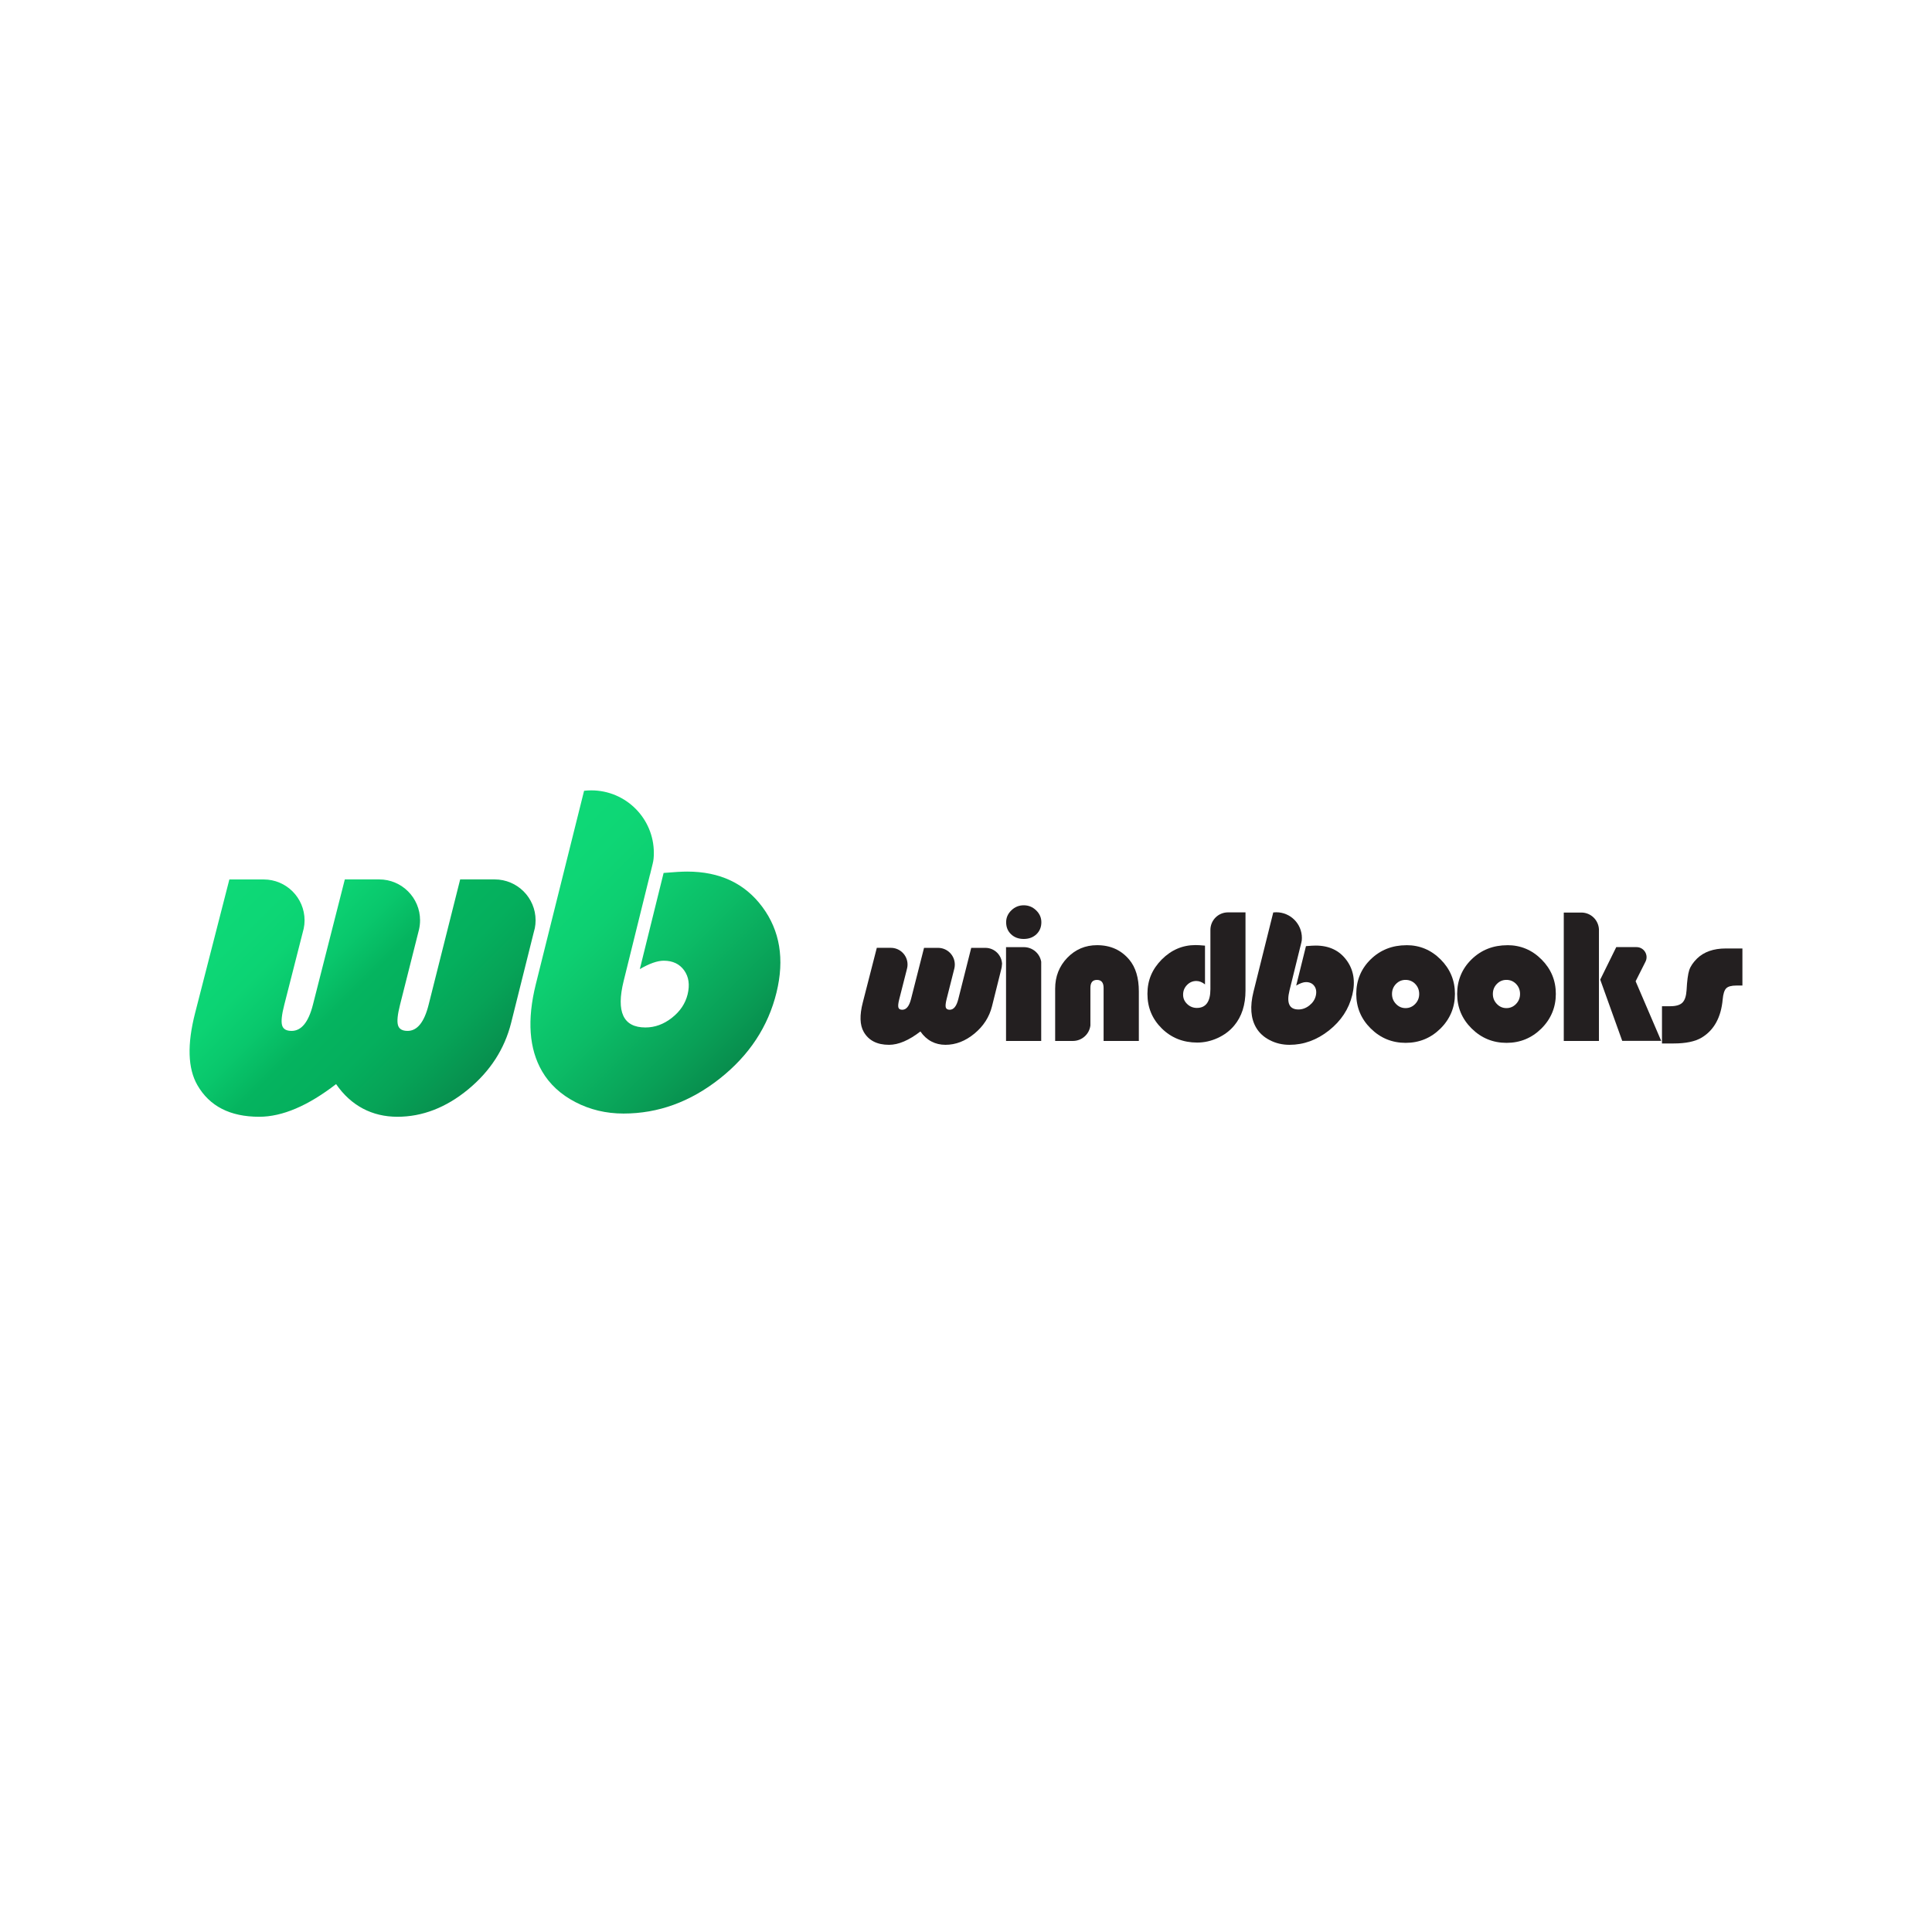 <?xml version="1.0" encoding="UTF-8"?>
<svg id="Layer_1" xmlns="http://www.w3.org/2000/svg" version="1.1" xmlns:xlink="http://www.w3.org/1999/xlink" viewBox="0 0 540 540">
  <!-- Generator: Adobe Illustrator 29.3.1, SVG Export Plug-In . SVG Version: 2.1.0 Build 151)  -->
  <defs>
    <style>
      .st0 {
        fill: url(#linear-gradient1);
      }

      .st1 {
        fill: #231f20;
      }

      .st2 {
        fill: url(#linear-gradient);
      }
    </style>
    <linearGradient id="linear-gradient" x1="67.01" y1="242.92" x2="129.85" y2="305.77" gradientUnits="userSpaceOnUse">
      <stop offset="0" stop-color="#0ed977"/>
      <stop offset=".14" stop-color="#0dd776"/>
      <stop offset=".27" stop-color="#0cd373"/>
      <stop offset=".4" stop-color="#09c76c"/>
      <stop offset=".53" stop-color="#05b45f"/>
      <stop offset=".53" stop-color="#05b45f"/>
      <stop offset=".68" stop-color="#05af5d"/>
      <stop offset=".83" stop-color="#06a357"/>
      <stop offset=".99" stop-color="#078f4e"/>
      <stop offset="1" stop-color="#088d4d"/>
    </linearGradient>
    <linearGradient id="linear-gradient1" x1="144.91" y1="239.37" x2="204.34" y2="298.81" gradientUnits="userSpaceOnUse">
      <stop offset="0" stop-color="#0ed977"/>
      <stop offset=".18" stop-color="#0ed675"/>
      <stop offset=".35" stop-color="#0dcf71"/>
      <stop offset=".58" stop-color="#0cbd67"/>
      <stop offset=".85" stop-color="#09a057"/>
      <stop offset="1" stop-color="#088d4d"/>
    </linearGradient>
  </defs>
  <g>
    <path class="st2" d="M149.7,257.23c0,.75-.07,1.47-.21,2.18,0,.04-.01.08-.03.12l-.28,1.09s-.01.03-.01.04l-6.3,25.21c-1.83,7.3-5.83,13.51-12.02,18.62-6.19,5.1-12.8,7.65-19.79,7.65s-12.93-3.04-17.12-9.13c-7.89,6.09-15.06,9.13-21.49,9.13-8.13,0-13.9-2.95-17.29-8.86-2.67-4.66-2.88-11.38-.62-20.16l9.57-37.31h9.59c6.31,0,11.43,5.12,11.43,11.43,0,.79-.08,1.55-.24,2.29h0s-.28,1.1-.28,1.1c0,.01-.01.03-.01.04l-5.14,20.17c-.71,2.74-.91,4.64-.62,5.71.29,1.07,1.18,1.59,2.66,1.59,2.74,0,4.72-2.43,5.96-7.3l8.92-35.04h9.61c6.3,0,11.42,5.12,11.42,11.42,0,.91-.11,1.78-.3,2.62-.04.16-.08.32-.12.47l-5.18,20.53c-.7,2.74-.88,4.64-.57,5.71s1.21,1.59,2.68,1.59c2.7,0,4.66-2.43,5.88-7.3l8.82-35.04h9.65c6.31,0,11.43,5.12,11.43,11.42Z"/>
    <path class="st0" d="M217.04,277.39c-2.33,9.52-7.6,17.54-15.85,24.07-8.25,6.52-17.22,9.78-26.92,9.78-4.87,0-9.35-1.07-13.45-3.2-4.1-2.13-7.21-5-9.31-8.61-3.64-6.26-4.23-14.37-1.75-24.33l5.56-22.3,7.93-31.77c.66-.08,1.33-.12,2.01-.12,9.67,0,17.49,7.83,17.49,17.49,0,.53-.02,1.06-.07,1.58s-.14.98-.26,1.46l-.73,2.99s-.01.03-.03.05l-7.35,29.72c-2.14,8.65-.11,12.98,6.1,12.98,2.64,0,5.12-.91,7.4-2.71,2.29-1.8,3.75-3.98,4.38-6.55.64-2.66.33-4.89-.96-6.69s-3.2-2.71-5.71-2.71c-1.78,0-4.01.79-6.69,2.35l6.65-26.88c2.92-.25,5.1-.38,6.58-.38,9.13,0,16.14,3.3,21.03,9.9,4.91,6.62,6.22,14.57,3.95,23.88Z"/>
  </g>
  <g>
    <path class="st1" d="M280.04,269.58c0,.31-.03.6-.09.89,0,.02,0,.03-.01.05l-.11.45s0,.01,0,.02l-2.57,10.3c-.75,2.98-2.38,5.52-4.91,7.61-2.53,2.09-5.23,3.13-8.09,3.13s-5.28-1.24-7-3.73c-3.23,2.49-6.15,3.73-8.78,3.73-3.32,0-5.68-1.2-7.07-3.62-1.09-1.9-1.18-4.65-.25-8.24l3.91-15.25h3.92c2.58,0,4.67,2.09,4.67,4.67,0,.32-.03.63-.1.94h0s-.11.45-.11.45c0,0,0,.01,0,.02l-2.1,8.25c-.29,1.12-.37,1.9-.25,2.33.12.44.48.65,1.09.65,1.12,0,1.93-.99,2.44-2.98l3.64-14.32h3.93c2.57,0,4.67,2.09,4.67,4.67,0,.37-.04.73-.12,1.07-.02.06-.03.13-.05.19l-2.12,8.39c-.28,1.12-.36,1.9-.23,2.33s.49.65,1.1.65c1.1,0,1.9-.99,2.4-2.98l3.61-14.32h3.95c2.58,0,4.67,2.09,4.67,4.67Z"/>
    <path class="st1" d="M377.95,278.15c-.95,3.9-3.12,7.19-6.5,9.87-3.38,2.67-7.06,4.01-11.04,4.01-2,0-3.83-.44-5.52-1.31s-2.96-2.05-3.82-3.53c-1.49-2.57-1.74-5.89-.72-9.98l2.28-9.15,3.25-13.03c.27-.03.54-.05.83-.05,3.96,0,7.17,3.21,7.17,7.17,0,.22,0,.44-.03.65s-.06.4-.11.6l-.3,1.22s0,.01-.01.02l-3.01,12.19c-.88,3.55-.04,5.32,2.5,5.32,1.08,0,2.1-.37,3.04-1.11.94-.74,1.54-1.63,1.8-2.69.26-1.09.13-2.01-.39-2.74s-1.31-1.11-2.34-1.11c-.73,0-1.64.32-2.74.97l2.73-11.02c1.2-.1,2.09-.16,2.7-.16,3.74,0,6.62,1.35,8.62,4.06,2.01,2.71,2.55,5.97,1.62,9.79Z"/>
    <path class="st1" d="M289.6,254.44c-.97-.94-2.13-1.41-3.46-1.41s-2.49.47-3.46,1.41c-.97.94-1.46,2.03-1.46,3.32,0,1.38.45,2.49,1.38,3.37.92.88,2.1,1.31,3.54,1.31s2.61-.44,3.54-1.31c.92-.88,1.38-1.99,1.38-3.37,0-1.28-.49-2.38-1.46-3.32Z"/>
    <path class="st1" d="M291.02,270.55v20.4h-9.83v-26.22h4.98c2.43,0,4.45,1.75,4.85,4.07v1.75Z"/>
    <path class="st1" d="M318.31,277.11v13.84h-9.85v-14.81c0-1.5-.61-2.25-1.86-2.25s-1.83.75-1.83,2.25v10.49c-.3,2.44-2.39,4.32-4.9,4.32h-4.95v-14.62c0-3.41,1.14-6.29,3.4-8.64,2.27-2.33,5.02-3.51,8.31-3.51,3.76,0,6.76,1.36,9.02,4.07,1.77,2.13,2.66,5.07,2.66,8.86Z"/>
    <path class="st1" d="M348.12,255v21.85c0,4.01-1.05,7.28-3.16,9.8-1.21,1.46-2.74,2.61-4.6,3.47-1.88.86-3.79,1.28-5.74,1.28-3.91,0-7.22-1.31-9.89-3.94s-4.02-5.84-4.02-9.67,1.33-6.89,3.99-9.6c2.68-2.69,5.82-4.04,9.47-4.04.58,0,1.46.05,2.63.16v10.83c-.81-.64-1.61-.95-2.43-.95-1.02,0-1.88.38-2.61,1.13-.72.74-1.08,1.64-1.08,2.69s.38,1.88,1.13,2.61c.75.72,1.66,1.1,2.71,1.1,2.52,0,3.79-1.75,3.79-5.24v-16.56c0-2.71,2.19-4.91,4.92-4.91h4.92Z"/>
    <path class="st1" d="M393.12,264.18c3.72,0,6.9,1.34,9.56,4.01,2.66,2.67,3.98,5.88,3.98,9.61s-1.35,7.01-4.04,9.68c-2.69,2.66-5.94,4-9.74,4s-7.05-1.34-9.75-4.01c-2.7-2.67-4.05-5.89-4.05-9.66s1.35-7.07,4.05-9.69c2.7-2.62,6.03-3.93,9.99-3.93ZM392.86,273.88c-1.05,0-1.95.38-2.68,1.14-.74.76-1.11,1.7-1.11,2.8s.37,2.01,1.12,2.79c.74.77,1.63,1.16,2.67,1.16s1.95-.39,2.69-1.16c.74-.77,1.12-1.7,1.12-2.79s-.37-2.04-1.1-2.8c-.74-.76-1.64-1.14-2.71-1.14Z"/>
    <path class="st1" d="M421.32,264.18c3.72,0,6.9,1.34,9.56,4.01,2.66,2.67,3.98,5.88,3.98,9.61s-1.35,7.01-4.04,9.68c-2.69,2.66-5.94,4-9.74,4s-7.05-1.34-9.75-4.01c-2.7-2.67-4.05-5.89-4.05-9.66s1.35-7.07,4.05-9.69c2.7-2.62,6.03-3.93,9.99-3.93ZM421.05,273.88c-1.05,0-1.95.38-2.68,1.14-.74.76-1.11,1.7-1.11,2.8s.37,2.01,1.12,2.79c.74.77,1.63,1.16,2.67,1.16s1.95-.39,2.69-1.16c.74-.77,1.12-1.7,1.12-2.79s-.37-2.04-1.1-2.8c-.74-.76-1.64-1.14-2.71-1.14Z"/>
    <path class="st1" d="M457.16,274.27l2.76-5.48c.94-1.87-.42-4.07-2.51-4.07h-5.66l-4.48,9.09,6.15,17.12h10.89l-7.15-16.67Z"/>
    <path class="st1" d="M446.91,259.75v31.2h-9.83v-35.89h4.91c2.65,0,4.79,2.08,4.92,4.7Z"/>
    <path class="st1" d="M487.01,265.1v10.36h-1.67c-1.38,0-2.33.25-2.85.77s-.85,1.53-.99,3.07c-.45,5.06-2.43,8.64-5.89,10.72-1.85,1.1-4.46,1.63-7.84,1.63h-3.24v-10.41h2.32c1.58,0,2.71-.33,3.38-.99.67-.66,1.06-1.8,1.17-3.46.14-2.68.39-4.56.75-5.65.36-1.08,1.1-2.16,2.19-3.24,1.93-1.86,4.6-2.8,8.01-2.8h4.65Z"/>
  </g>
</svg>